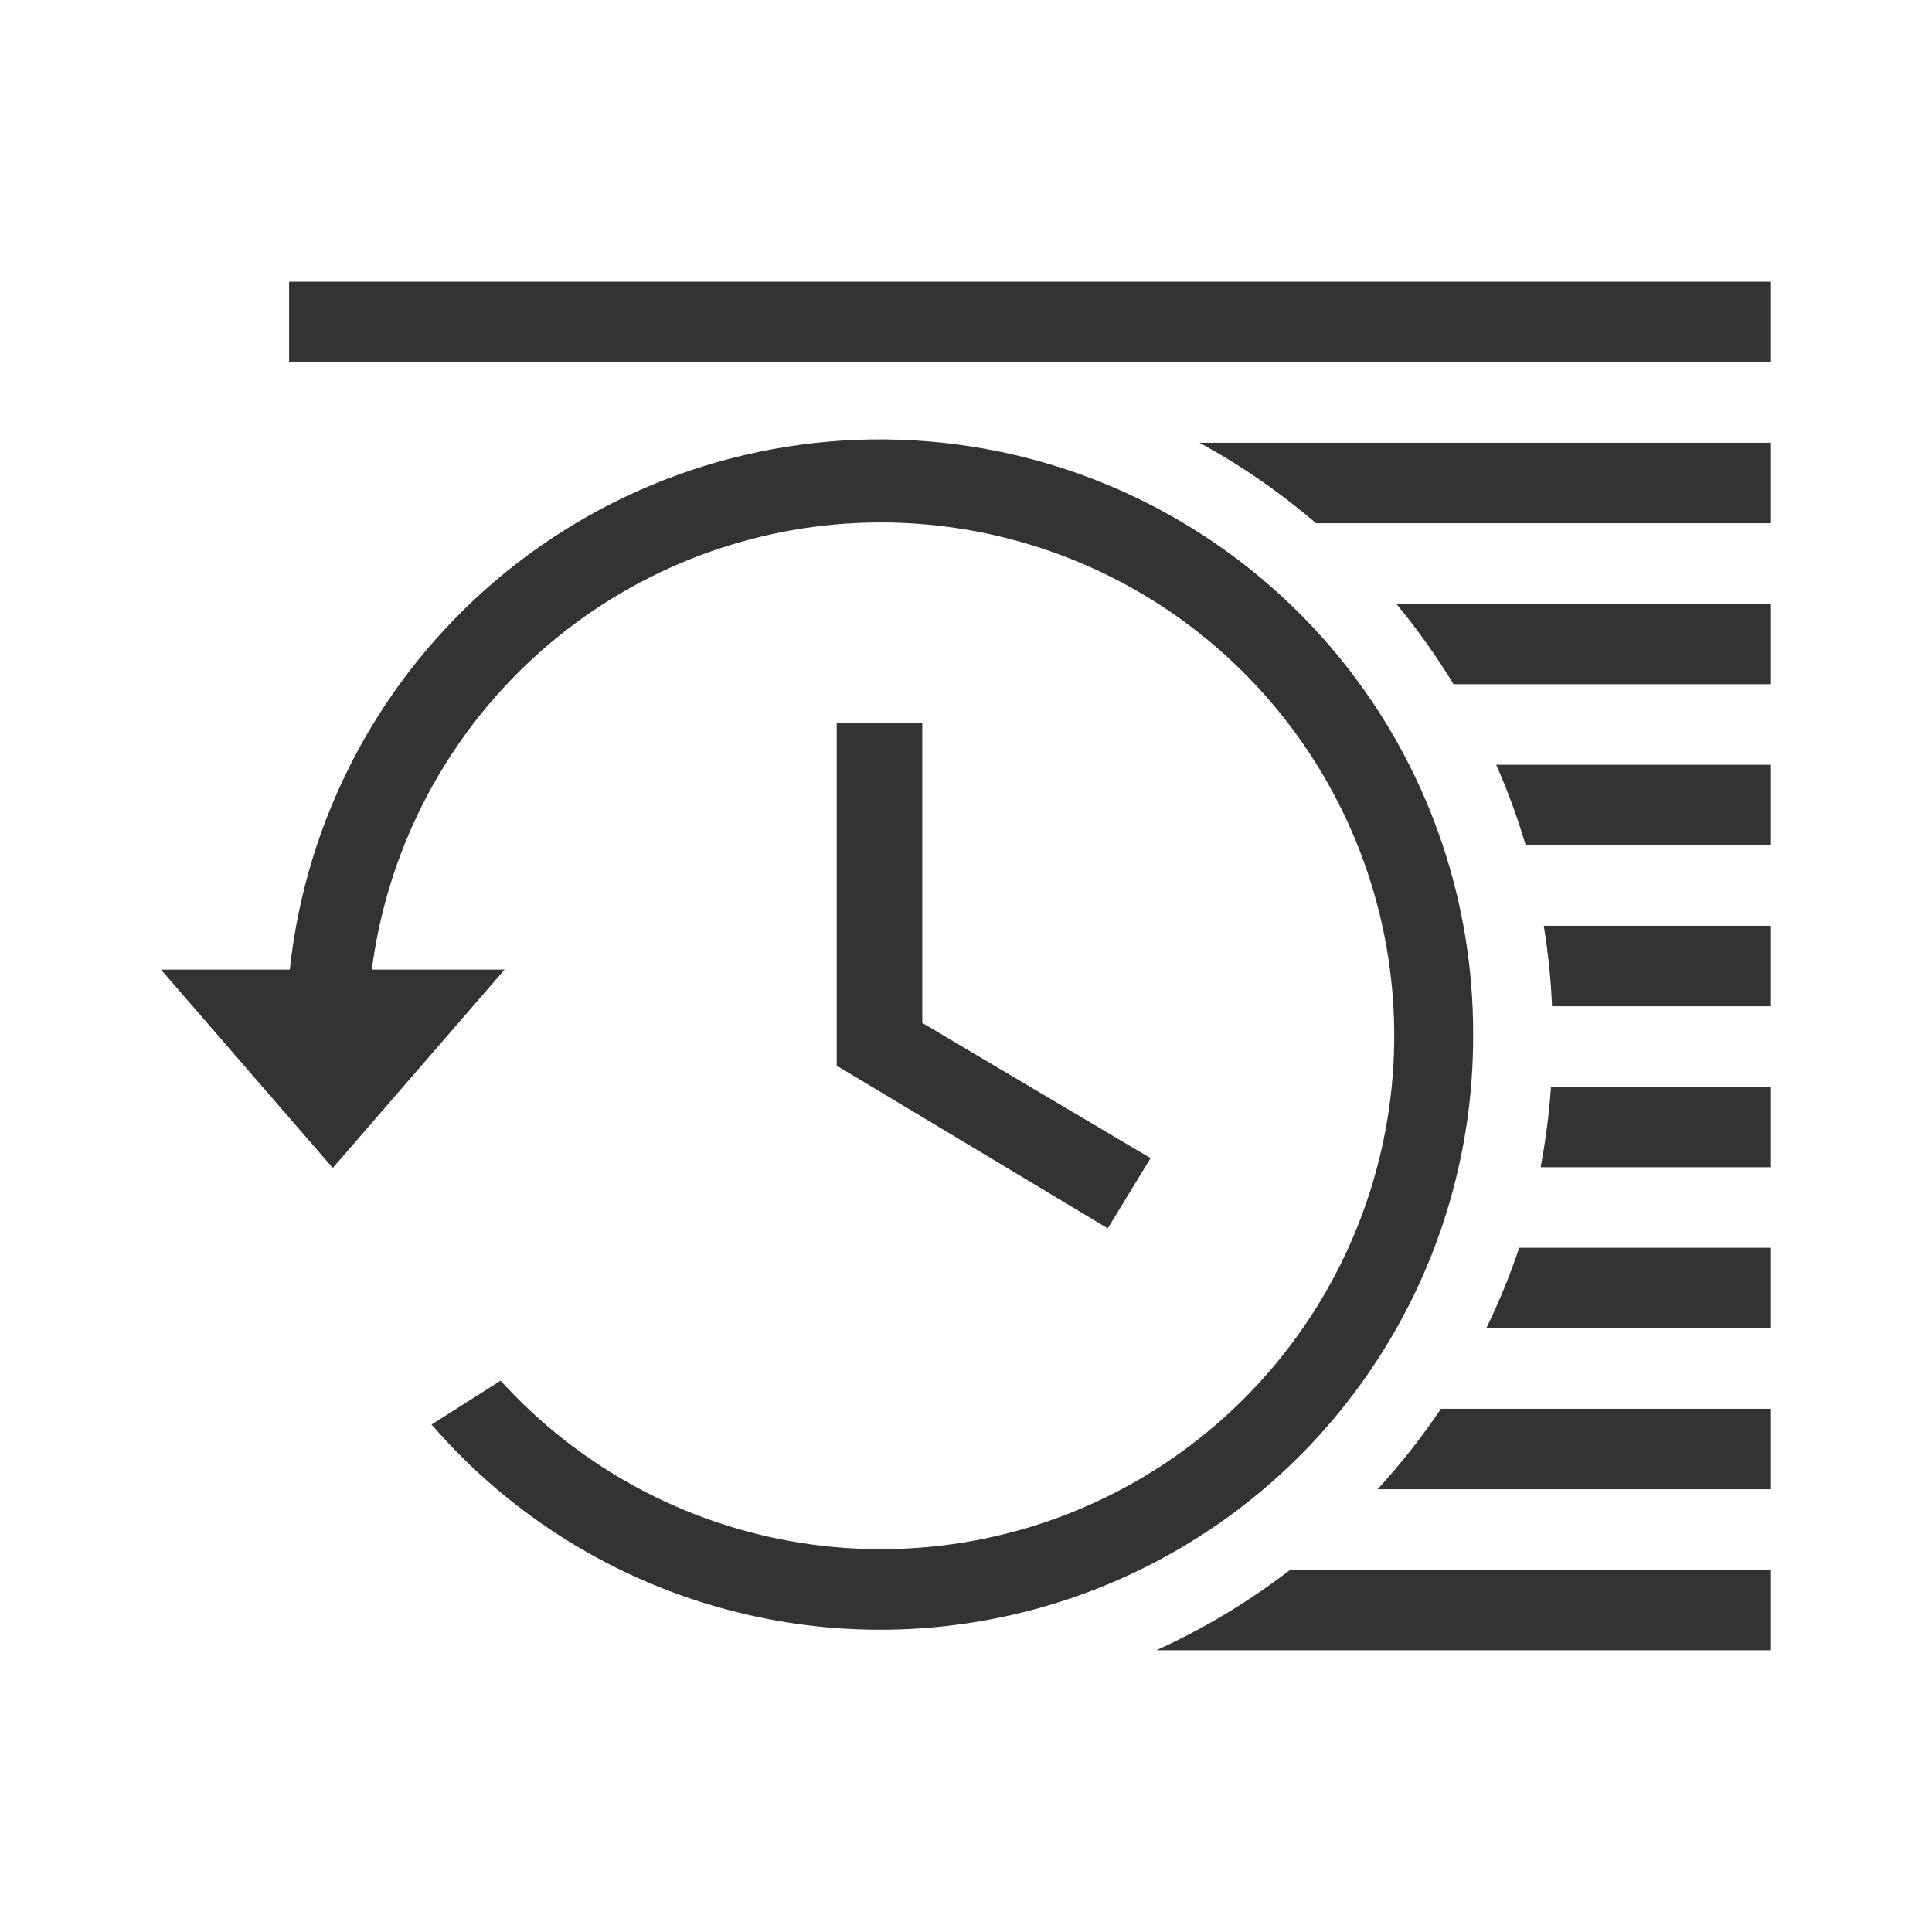<svg width="24" height="24" viewBox="0 0 24 24" fill="none" xmlns="http://www.w3.org/2000/svg">
<path d="M3.591 4.5V3.5H22V4.5H3.591Z" fill="#333333"/>
<path d="M18.3 12.872C18.311 10.982 17.595 9.159 16.3 7.781C15.005 6.404 13.231 5.576 11.343 5.47C9.456 5.364 7.599 5.987 6.158 7.211C4.717 8.435 3.801 10.165 3.6 12.045H2L4.134 14.509L6.268 12.045H4.619C4.806 10.604 5.48 9.27 6.529 8.264C7.578 7.258 8.94 6.641 10.387 6.514C11.835 6.388 13.283 6.76 14.491 7.568C15.698 8.377 16.593 9.573 17.028 10.96C17.463 12.347 17.41 13.841 16.88 15.194C16.35 16.547 15.373 17.678 14.112 18.401C12.851 19.123 11.381 19.393 9.946 19.166C8.51 18.938 7.195 18.228 6.219 17.151L5.361 17.696C6.344 18.833 7.651 19.643 9.107 20.015C10.563 20.388 12.099 20.306 13.507 19.781C14.916 19.256 16.13 18.313 16.986 17.078C17.843 15.843 18.302 14.375 18.3 12.872Z" fill="#333333"/>
<path d="M10.394 8.985V13.238L13.761 15.259L14.293 14.387L11.457 12.707V8.985H10.394Z" fill="#333333"/>
<path d="M22 6.5H16.349C15.902 6.117 15.417 5.781 14.9 5.5H22V6.5Z" fill="#333333"/>
<path d="M18.057 8.5H22V7.5H17.345C17.606 7.816 17.844 8.15 18.057 8.5Z" fill="#333333"/>
<path d="M22 10.5H18.953C18.852 10.159 18.73 9.825 18.586 9.5H22V10.5Z" fill="#333333"/>
<path d="M19.28 12.5H22V11.5H19.177C19.231 11.831 19.266 12.165 19.28 12.5Z" fill="#333333"/>
<path d="M22 14.5H19.138C19.201 14.169 19.244 13.836 19.267 13.5H22V14.5Z" fill="#333333"/>
<path d="M18.463 16.5H22V15.5H18.872C18.758 15.842 18.621 16.176 18.463 16.5Z" fill="#333333"/>
<path d="M22 18.5H17.112C17.4 18.187 17.663 17.853 17.9 17.5H22V18.5Z" fill="#333333"/>
<path d="M14.364 20.5H22V19.5H16.028C15.514 19.896 14.955 20.232 14.364 20.5Z" fill="#333333"/>
</svg>
